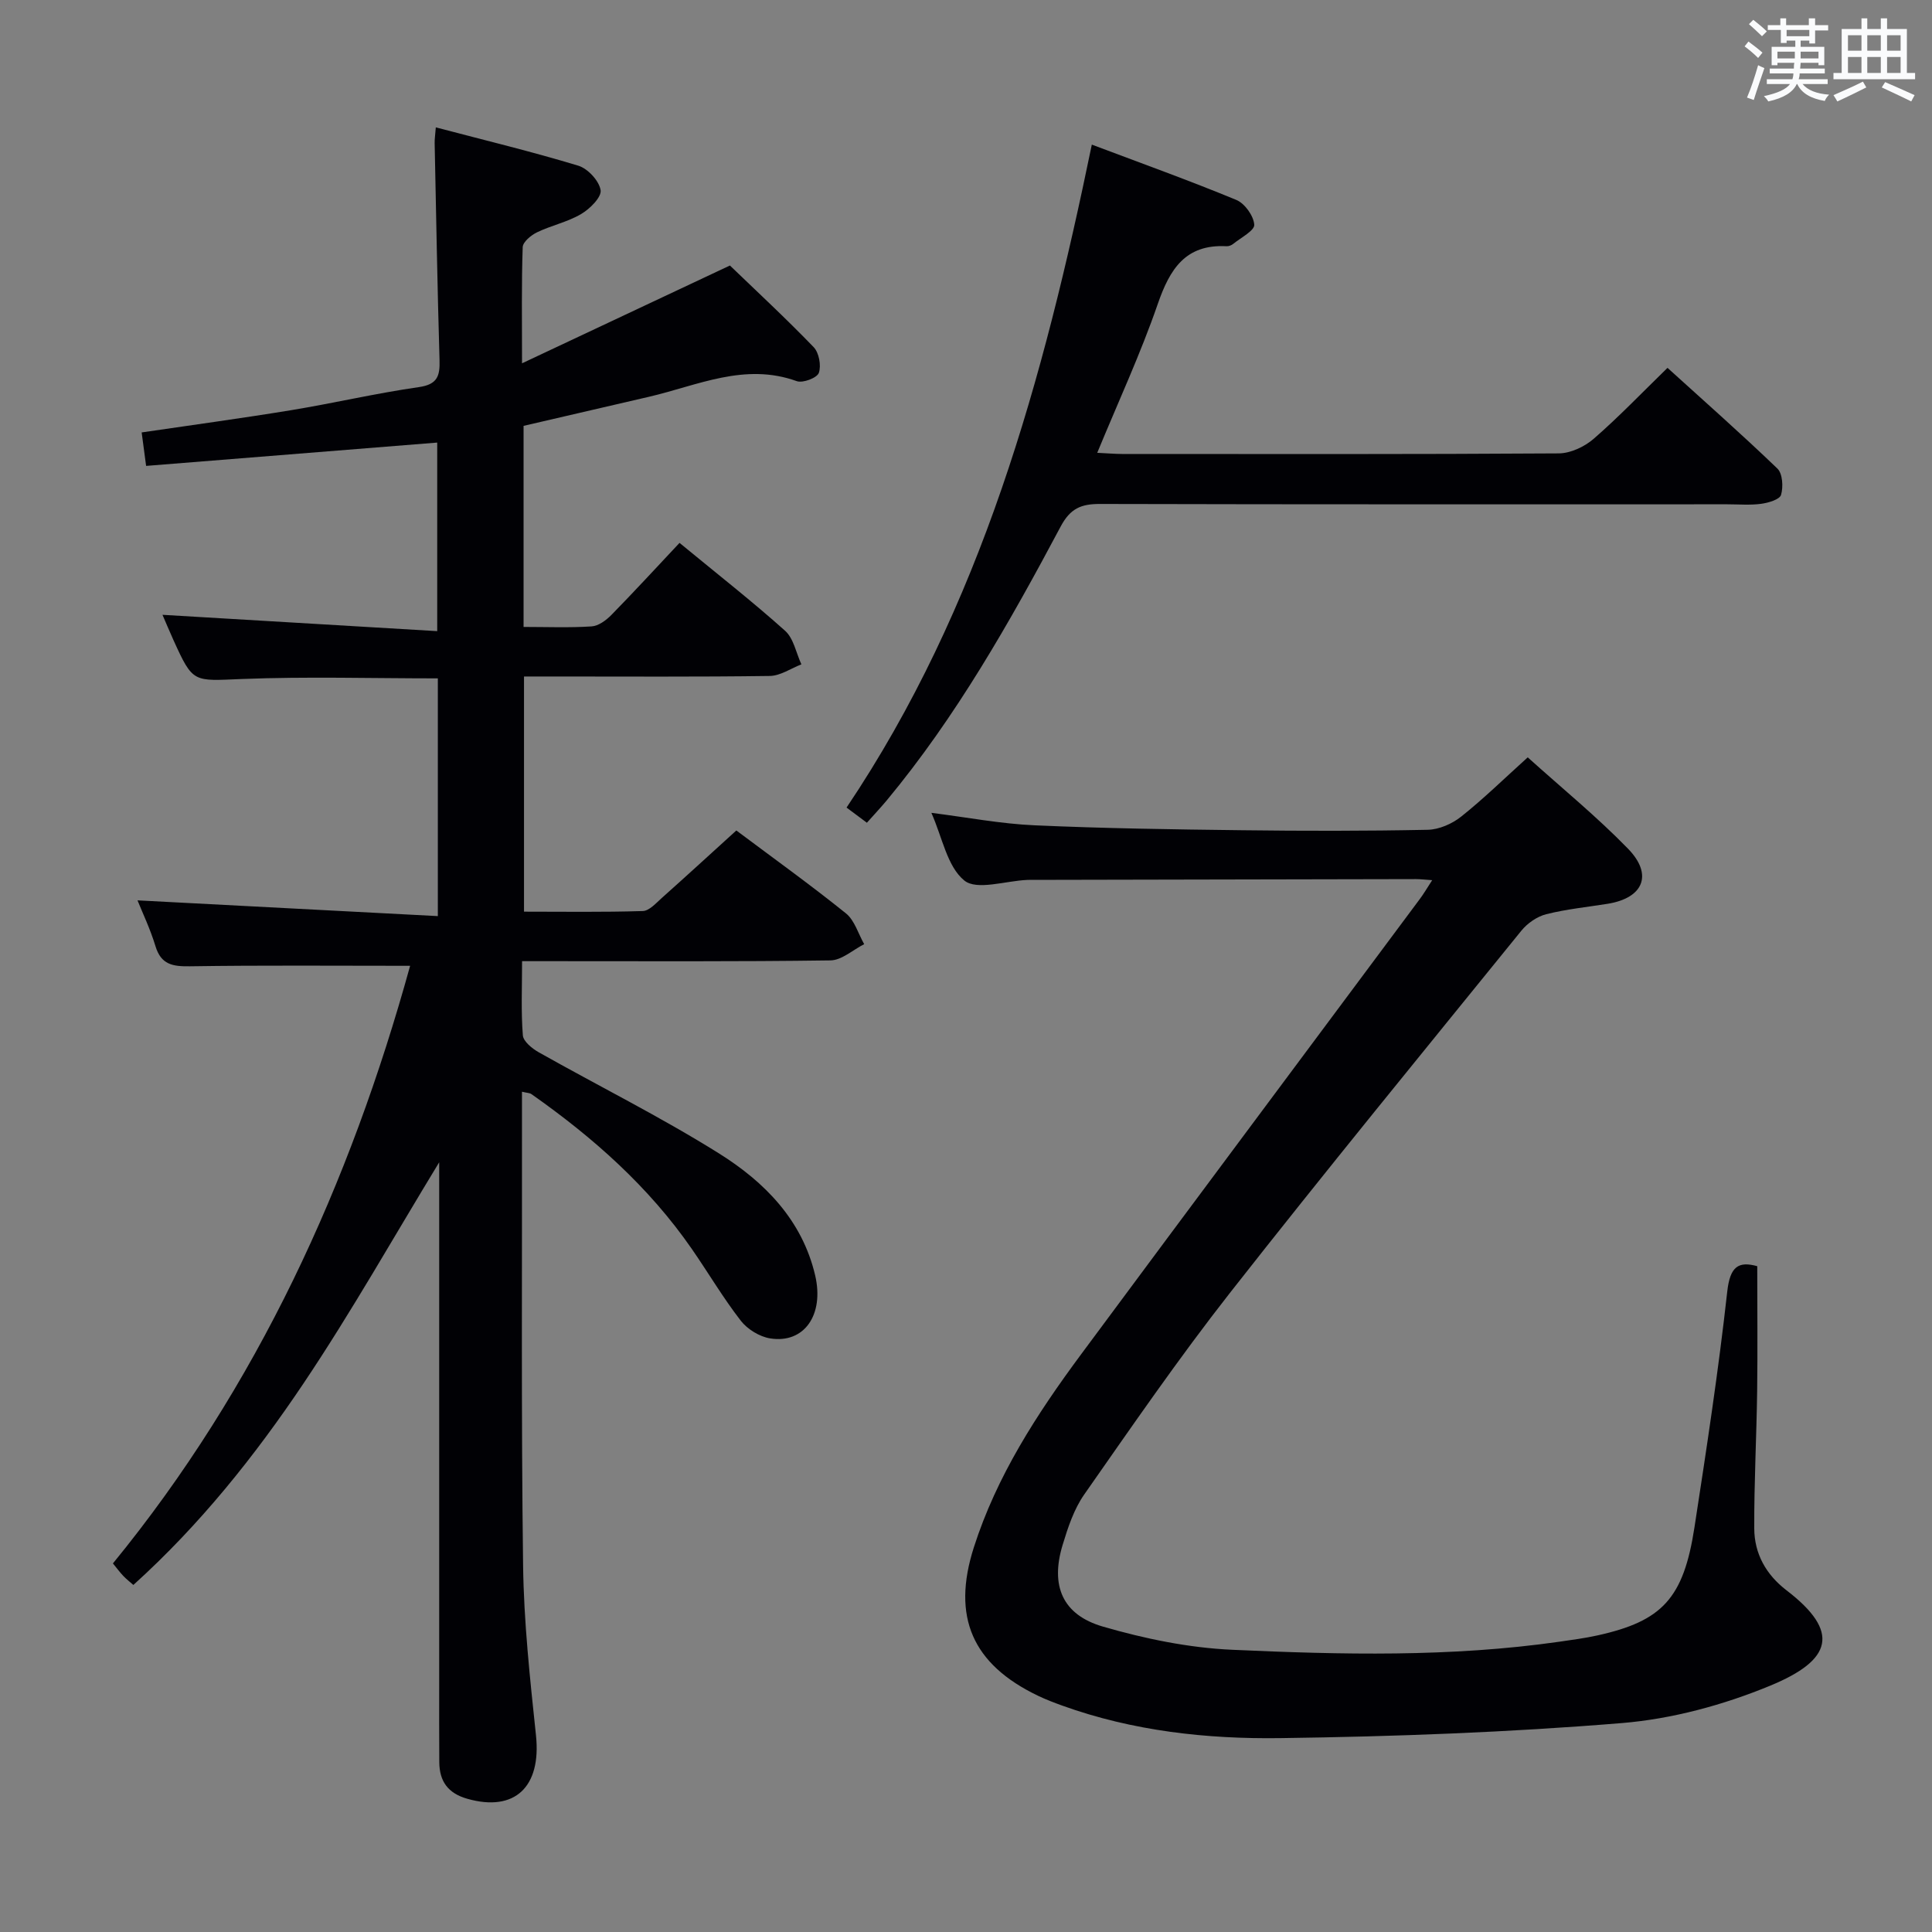 <svg enable-background="new 0 0 400 400" viewBox="0 0 400 400" xmlns="http://www.w3.org/2000/svg"><rect x="0" y="0" width="400" height="400" fill="#808080" stroke="none"/><g fill="#010105"><path d="m84.91 199.96c-15.67 0-30.63-.13-45.59.1-3.56.05-5.97-.33-7.13-4.16-1.08-3.57-2.71-6.97-3.72-9.49 20.54 1.08 41.18 2.16 62.18 3.26 0-17.27 0-33.16 0-49.22-13.69 0-27.14-.4-40.57.13-10.1.4-10.09.93-14.17-8.06-.88-1.95-1.7-3.92-2.27-5.23 18.74 1.11 37.57 2.23 56.88 3.38 0-13.84 0-26.53 0-39.04-20.12 1.61-40.09 3.21-60.27 4.83-.36-2.73-.62-4.67-.92-6.93 10.38-1.53 20.67-2.92 30.91-4.6 8.84-1.45 17.59-3.51 26.46-4.78 3.87-.55 4.4-2.3 4.3-5.6-.44-14.97-.7-29.94-1.01-44.91-.02-.8.11-1.6.24-3.27 10.1 2.66 19.88 5.02 29.49 7.93 1.98.6 4.31 3.12 4.63 5.06.24 1.44-2.22 3.89-4.03 4.95-2.81 1.66-6.17 2.36-9.14 3.79-1.24.6-2.92 1.99-2.96 3.07-.26 7.44-.14 14.89-.14 24.05 15.05-7.08 29.07-13.68 43.04-20.25 5.45 5.25 11.56 10.91 17.33 16.89 1.12 1.16 1.61 3.83 1.08 5.34-.37 1.04-3.33 2.17-4.58 1.71-10.78-3.89-20.52.9-30.55 3.23-8.56 1.98-17.12 3.97-26 6.03v41.63c4.85 0 9.48.19 14.08-.11 1.43-.09 3.02-1.27 4.1-2.37 4.77-4.87 9.39-9.9 14.11-14.92 7.85 6.47 15.05 12.1 21.85 18.19 1.78 1.59 2.29 4.6 3.38 6.96-2.18.84-4.35 2.37-6.55 2.4-14.99.21-29.99.11-44.99.11-1.82 0-3.65 0-5.89 0v48.69c8.08 0 16.34.13 24.59-.13 1.36-.04 2.77-1.67 3.99-2.75 5.09-4.54 10.12-9.15 15.38-13.93 7.64 5.72 15.33 11.24 22.69 17.16 1.8 1.45 2.55 4.22 3.78 6.38-2.33 1.17-4.64 3.33-6.99 3.36-19.33.27-38.66.16-57.99.16-1.79 0-3.57 0-5.85 0 0 5.45-.23 10.43.16 15.35.1 1.27 1.93 2.75 3.3 3.52 12.43 7.01 25.25 13.38 37.32 20.94 9.39 5.88 17.21 13.76 19.9 25.24 1.91 8.18-2.28 14.18-9.32 13.05-2.19-.35-4.7-1.89-6.07-3.65-3.66-4.72-6.71-9.9-10.12-14.83-8.93-12.92-20.48-23.14-33.24-32.1-.35-.25-.89-.23-1.95-.49v5.51c.04 30.83-.17 61.66.23 92.48.15 11.77 1.43 23.55 2.67 35.28 1.12 10.66-4.38 15.91-14.21 13.12-4.03-1.14-5.78-3.63-5.81-7.58-.04-5.33-.02-10.67-.02-16 0-36.16 0-72.31 0-108.2-9.27 15.21-18.09 30.87-28.07 45.75-10.11 15.06-21.44 29.28-35.25 41.76-.73-.65-1.47-1.22-2.1-1.89-.68-.71-1.27-1.52-2.13-2.57 29.96-36.65 49.08-78.65 61.53-123.73z"/><path d="m296.52 182.23c-1.52-.1-2.45-.22-3.38-.22-26.49.05-52.99.11-79.48.16-.33 0-.67-.01-1 .01-4.46.19-10.42 2.23-13.01.12-3.56-2.9-4.55-8.93-6.82-14.01 7.4.93 14.35 2.27 21.34 2.58 14.29.64 28.61.85 42.92 1.02 12.83.16 25.66.17 38.49-.09 2.36-.05 5.06-1.23 6.94-2.73 4.66-3.71 8.94-7.9 13.78-12.27 7.09 6.39 14.31 12.28 20.76 18.91 5.25 5.39 3.18 10.22-4.21 11.41-4.25.68-8.57 1.11-12.73 2.16-1.89.48-3.88 1.86-5.13 3.4-20.23 24.95-40.58 49.8-60.4 75.07-10.56 13.47-20.28 27.61-30.1 41.65-2.14 3.05-3.39 6.85-4.49 10.48-2.55 8.4-.06 14.45 8.35 16.89 8.68 2.52 17.79 4.4 26.79 4.8 22.57 1.02 45.21 1.55 67.71-1.67 2.63-.38 5.27-.73 7.86-1.3 13.45-2.96 17.85-7.68 20.11-22.38 2.5-16.24 4.98-32.5 6.79-48.83.58-5.18 2.31-6.32 6.21-5.24 0 8.72.09 17.29-.02 25.86-.13 9.48-.64 18.96-.6 28.44.02 5.22 2.43 9.55 6.68 12.81 11.22 8.6 9.43 14.45-3.35 19.73-9.68 4-20.29 6.89-30.7 7.75-23.51 1.93-47.14 2.8-70.74 3.12-15.27.21-30.54-1.47-45.13-6.72-1.71-.62-3.43-1.27-5.07-2.06-13.58-6.52-17.87-16.32-13.27-30.7 4.72-14.77 13.04-27.61 22.17-39.93 23.29-31.43 46.7-62.77 70.05-94.16.86-1.12 1.58-2.37 2.68-4.06z"/><path d="m179.48 170.34c-1.42-1.06-2.59-1.93-4.21-3.14 27.94-41.6 40.76-88.68 50.78-137.26 10.21 3.85 20.16 7.42 29.91 11.45 1.75.72 3.59 3.29 3.72 5.13.09 1.22-2.77 2.68-4.35 3.97-.36.29-.93.52-1.38.49-8.52-.46-11.75 4.73-14.25 11.96-3.56 10.31-8.18 20.26-12.53 30.81 1.95.09 3.54.23 5.12.24 30.14.01 60.29.08 90.43-.12 2.44-.02 5.33-1.37 7.22-3.01 5.14-4.46 9.87-9.41 15.3-14.7 7.44 6.75 15.25 13.64 22.75 20.85 1.08 1.04 1.24 3.79.76 5.44-.28.97-2.63 1.66-4.13 1.86-2.29.31-4.65.1-6.98.1-43.3 0-86.6.04-129.9-.07-3.9-.01-6.14.91-8.14 4.67-10.55 19.82-21.61 39.36-36.04 56.74-1.26 1.5-2.61 2.94-4.08 4.59z"/></g><path d="m361.2 9.6.8-1c.9.7 1.9 1.4 2.9 2.3l-.9 1.1c-1-1-2-1.8-2.8-2.4zm.5 10.6c.9-2.1 1.6-4.3 2.3-6.7.4.2.8.4 1.3.6-.7 2.1-1.5 4.3-2.2 6.6zm.4-15.2.9-.9c1 .8 2 1.6 2.8 2.4l-1 1c-.9-.9-1.8-1.7-2.7-2.5zm12.5-1.2h1.2v1.4h2.7v1.1h-2.7v2.7h-1.2v-.6h-1.8v1.3h4.9v3.8h-1.2v-.5h-3.7c0 .4-.1.9-.1 1.2h5.1v1h-5.2c0 .5-.1.9-.2 1.2h6v1h-5.2c1.1 1.3 2.9 2 5.5 2.2-.4.4-.7.8-.9 1.3-2.9-.5-4.8-1.6-5.7-3.5h-.1c-.8 1.7-2.7 2.9-5.9 3.6-.2-.4-.6-.8-.9-1.1 2.8-.6 4.6-1.4 5.4-2.5h-4.8v-1h5.3c.1-.3.2-.7.2-1.2h-4.9v-1h5c0-.4 0-.8.1-1.2h-3.5v.5h-1.2v-3.8h4.9v-1.3h-1.8v.5h-1.2v-2.7h-2.7v-1h2.6v-1.4h1.2v1.4h4.7v-1.4zm-6.6 8.3h3.6c0-.4 0-.9 0-1.4h-3.6zm1.9-4.6h4.7v-1.3h-4.7zm6.6 3.2h-3.7v1.4h3.7z" fill="#fafbfc"/><path d="m385.3 3.8h1.3v2.2h2.8v-2.2h1.3v2.2h4.1v9.1h1.7v1.3h-16.9v-1.3h1.7v-9.1h4.1v-2.2zm.4 13.1.7 1.2c-1.8.9-3.8 1.9-6 2.9-.2-.4-.5-.8-.8-1.3 2.3-1 4.3-1.9 6.1-2.8zm-3.1-6.4h2.8v-3.2h-2.8zm0 4.6h2.8v-3.3h-2.8zm4-4.6h2.8v-3.2h-2.8zm0 4.6h2.8v-3.3h-2.8zm3.7 1.9c2.1.9 4.1 1.8 6.1 2.7l-.7 1.3c-2.2-1.1-4.2-2-6.1-2.9zm3.2-9.7h-2.8v3.2h2.8zm-2.8 7.8h2.8v-3.3h-2.8z" fill="#fafbfc"/></svg>